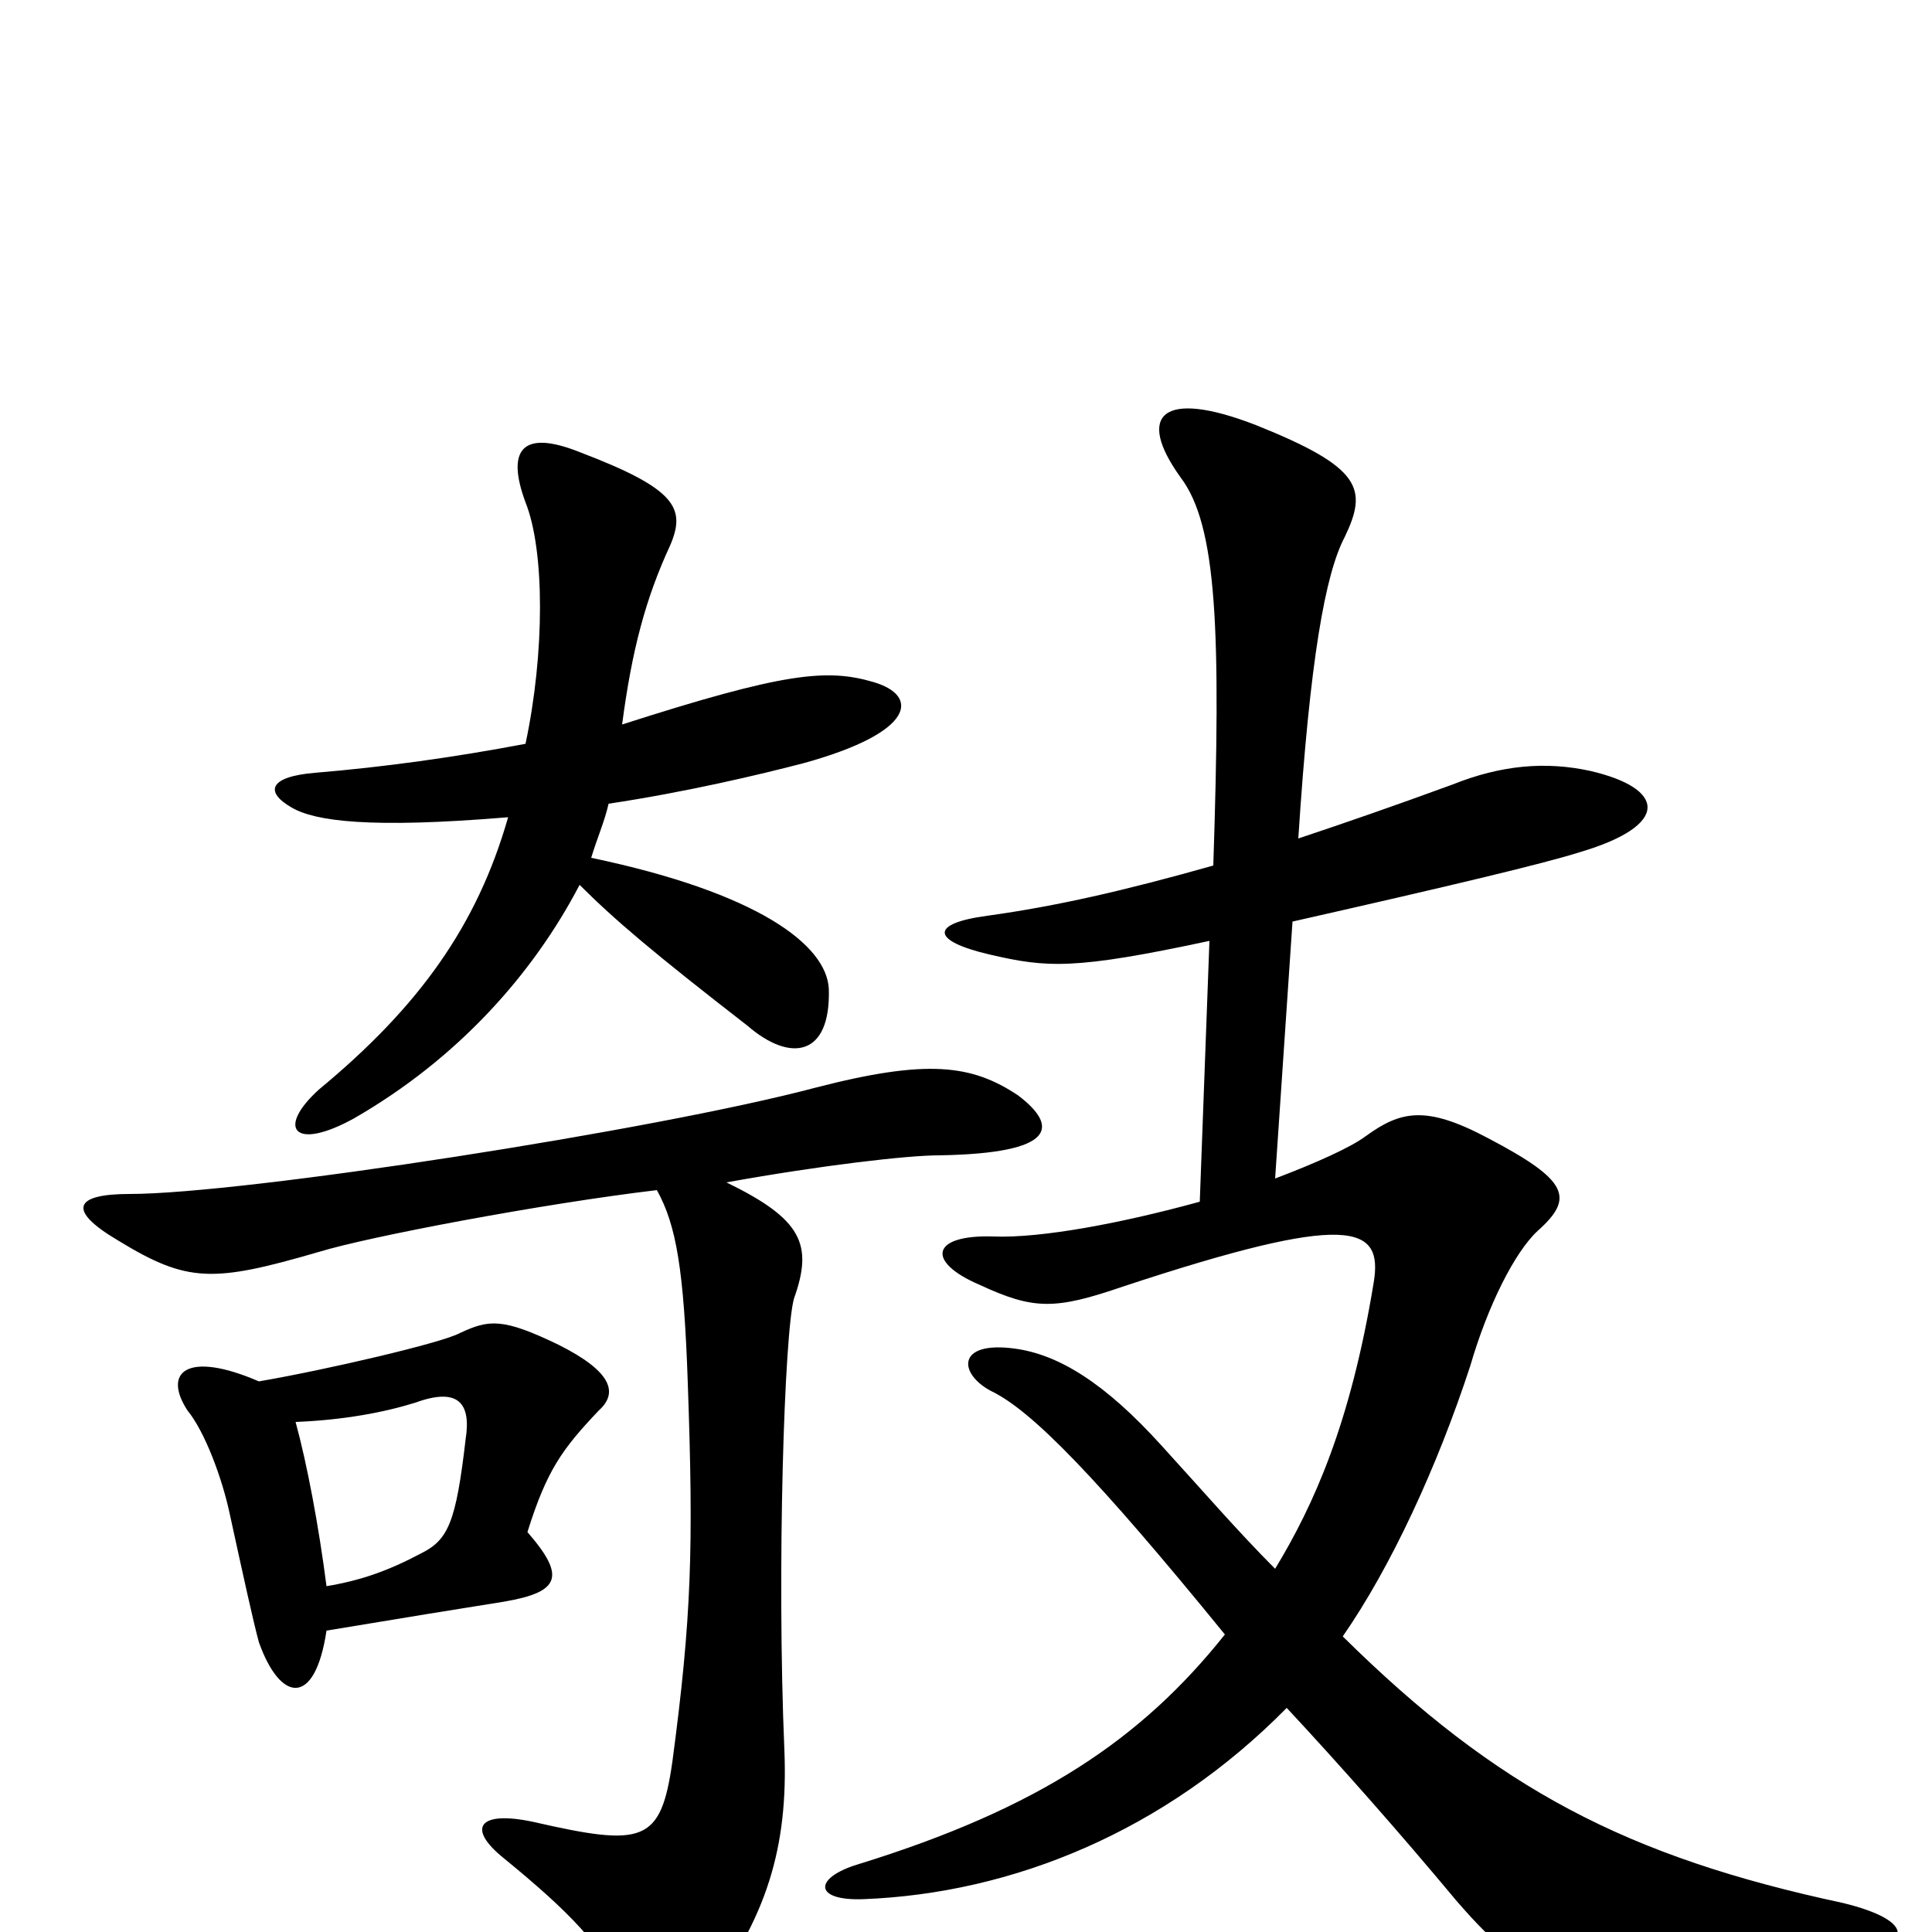 <svg xmlns="http://www.w3.org/2000/svg" viewBox="0 -1000 1000 1000">
	<path fill="#000000" d="M660 -188C641 -207 622 -229 601 -252C572 -284 548 -299 525 -302C495 -306 496 -289 513 -280C534 -270 568 -235 634 -154C591 -100 538 -64 444 -35C421 -28 421 -16 447 -17C524 -20 603 -52 666 -116C693 -87 724 -52 754 -16C794 30 809 34 949 14C994 8 991 -6 954 -15C842 -39 775 -74 695 -153C720 -189 744 -241 761 -293C770 -324 784 -352 796 -363C815 -380 812 -389 770 -411C738 -428 725 -425 707 -412C699 -406 681 -398 660 -390L669 -523C753 -542 799 -553 818 -559C865 -573 862 -592 823 -601C800 -606 777 -604 752 -594C722 -583 696 -574 672 -566C678 -659 686 -703 696 -722C708 -747 705 -758 650 -780C601 -799 588 -785 611 -753C630 -728 632 -674 628 -552C582 -539 547 -531 511 -526C481 -522 482 -513 512 -506C542 -499 556 -498 626 -513L621 -378C581 -367 539 -359 514 -360C482 -361 479 -347 507 -335C535 -322 546 -322 581 -334C699 -373 716 -366 711 -336C699 -263 680 -221 660 -188ZM340 -384C350 -366 354 -343 356 -284C359 -199 358 -163 348 -88C342 -46 333 -44 276 -57C248 -63 241 -54 261 -38C294 -11 313 8 322 31C331 54 349 57 364 36C397 -7 408 -44 406 -94C402 -188 406 -311 411 -328C421 -356 415 -369 376 -388C426 -397 470 -402 486 -402C547 -403 548 -417 527 -433C503 -449 480 -452 422 -437C339 -415 126 -382 67 -382C39 -382 34 -374 61 -358C97 -336 110 -336 165 -352C191 -360 281 -377 340 -384ZM169 -156C205 -162 242 -168 261 -171C290 -176 293 -184 273 -207C283 -239 291 -250 310 -270C320 -279 317 -290 289 -304C260 -318 253 -317 238 -310C229 -305 169 -291 134 -285C97 -301 84 -290 97 -270C106 -259 115 -235 119 -216C126 -184 131 -161 134 -150C145 -119 163 -116 169 -156ZM153 -264C178 -265 199 -269 215 -274C237 -282 244 -274 241 -255C236 -212 232 -203 218 -196C201 -187 187 -182 169 -179C165 -210 159 -242 153 -264ZM263 -577C247 -521 217 -479 165 -436C143 -416 152 -404 183 -421C237 -452 276 -496 300 -542C318 -524 338 -507 387 -469C409 -450 430 -453 429 -488C428 -511 392 -538 306 -556C309 -566 313 -575 315 -584C355 -590 393 -599 416 -605C474 -621 476 -640 452 -647C428 -654 406 -652 322 -625C327 -663 334 -690 347 -718C355 -737 350 -747 300 -766C270 -778 262 -767 272 -740C282 -715 282 -662 272 -615C235 -608 199 -603 163 -600C139 -598 137 -590 151 -582C163 -575 191 -571 263 -577Z"/>
</svg>